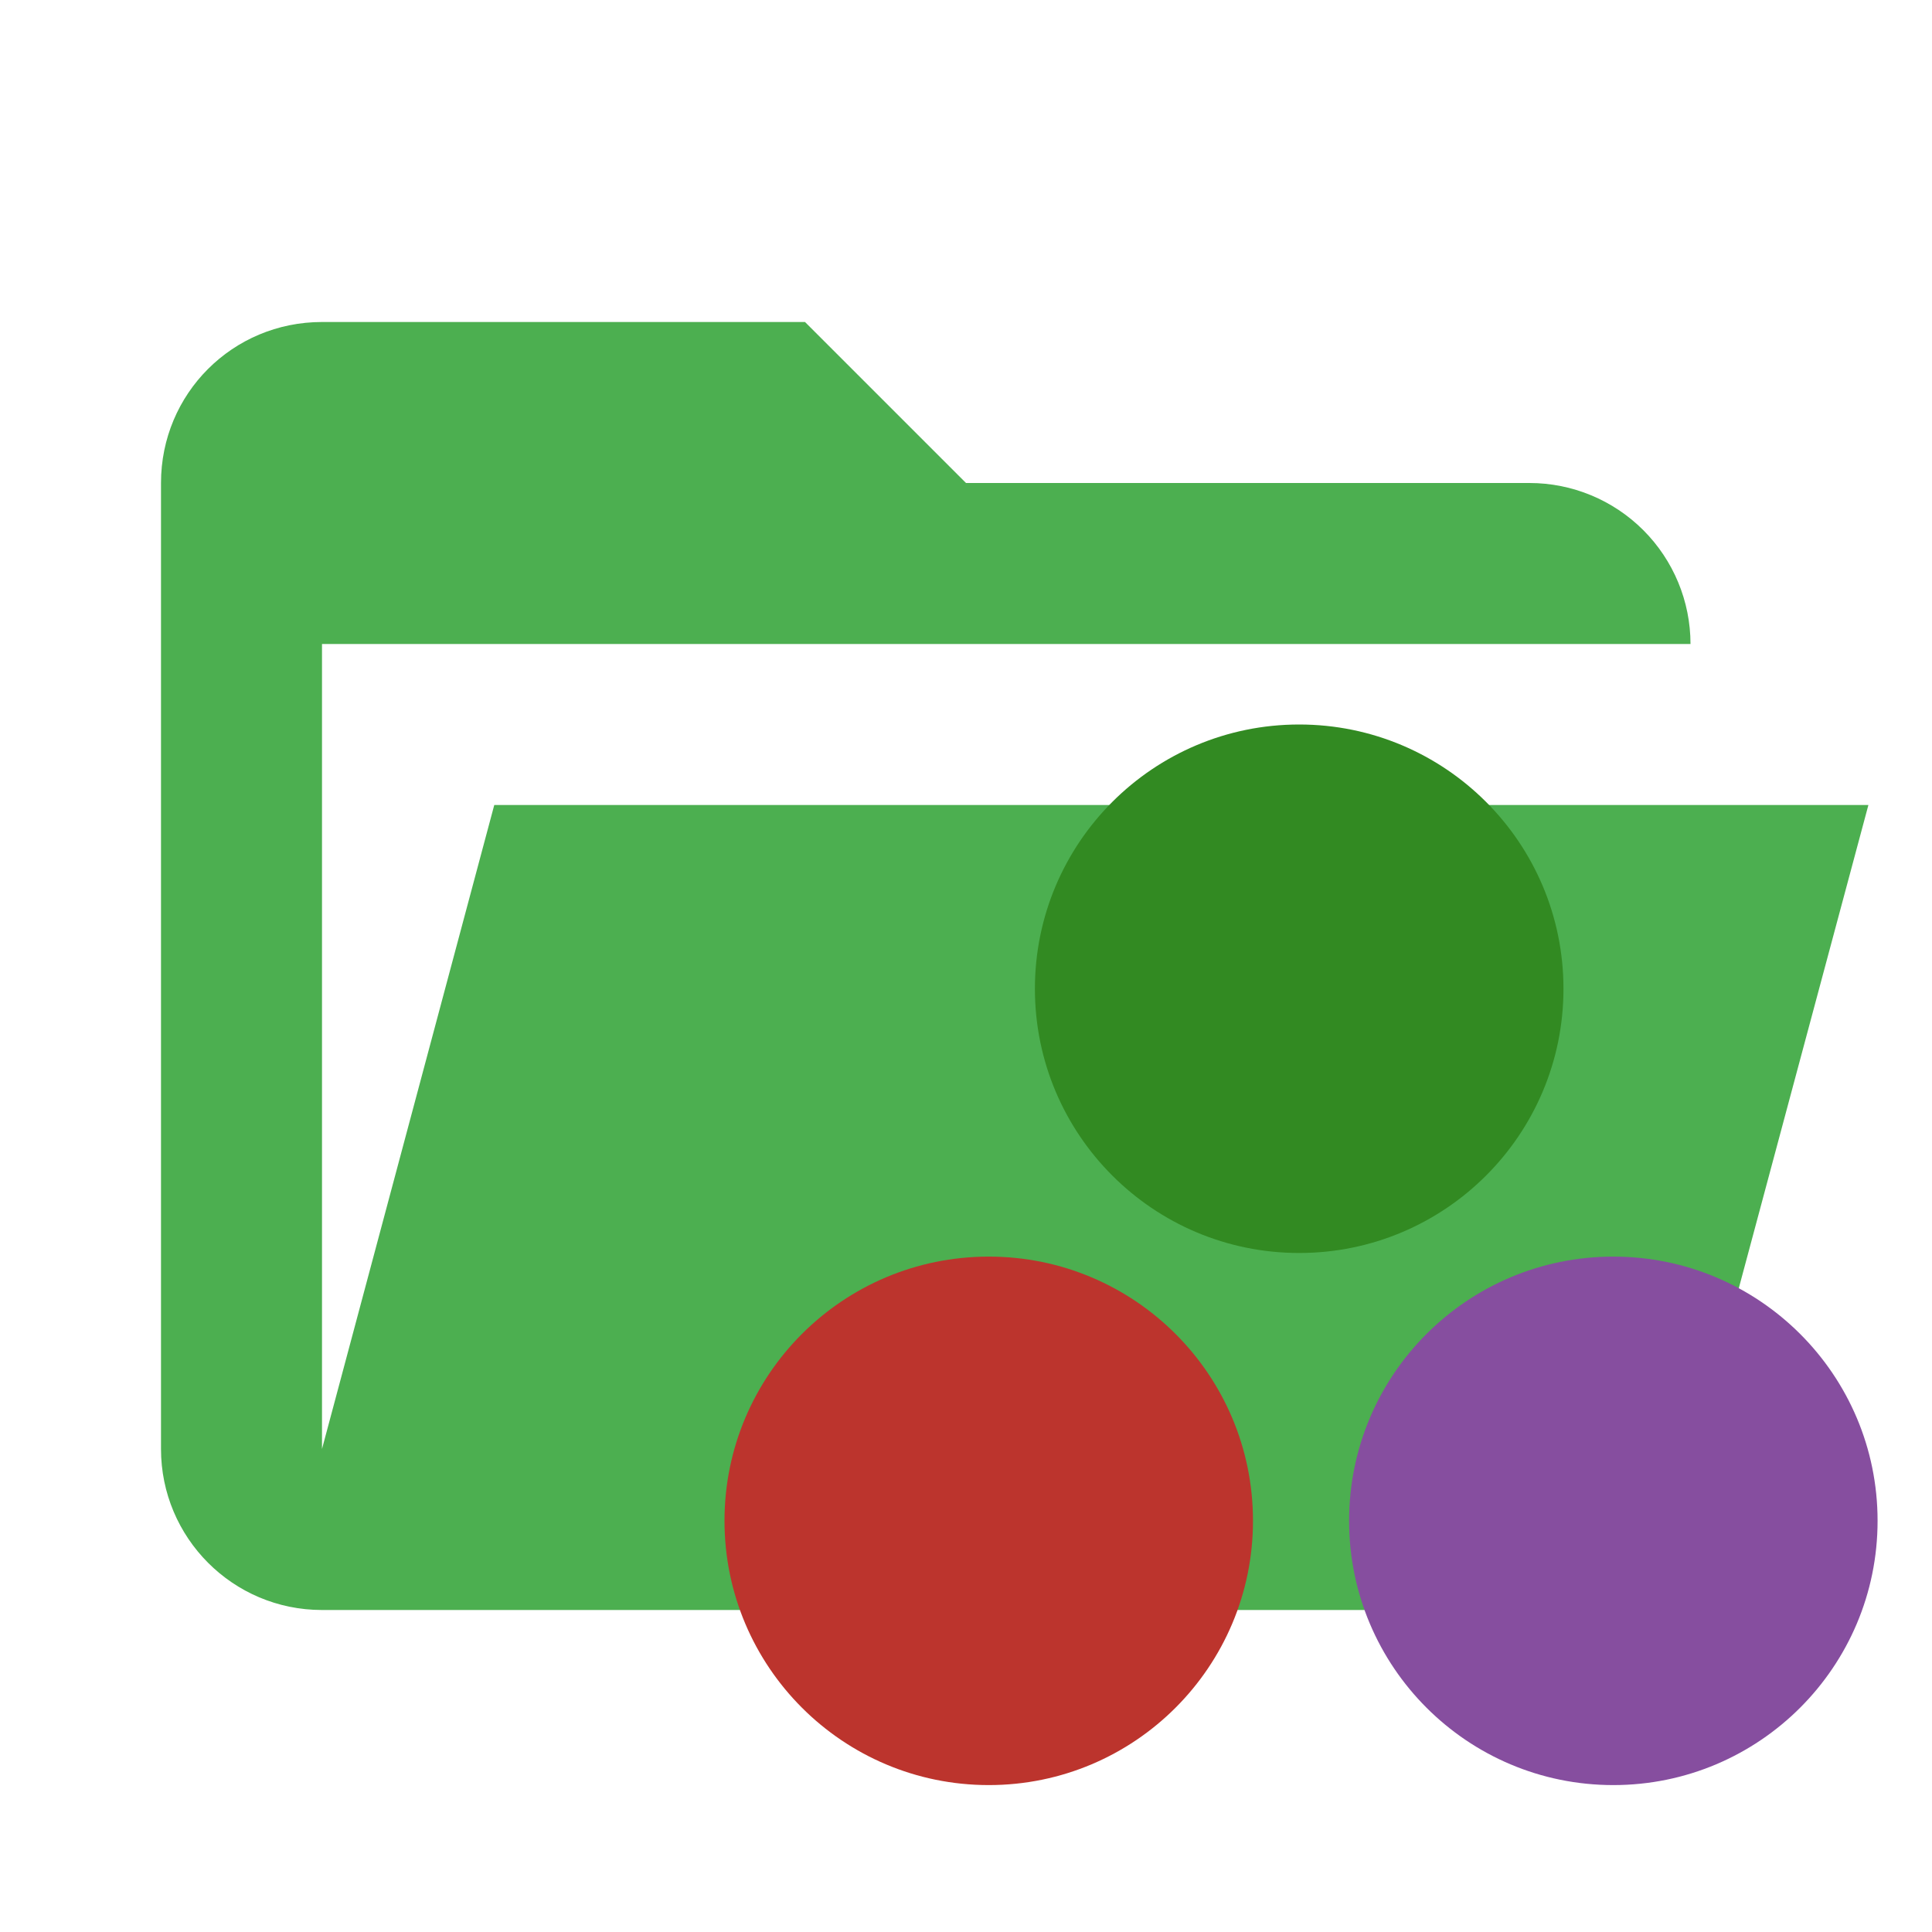 <svg width="24" height="24" viewBox="0 0 24 24" fill="none" xmlns="http://www.w3.org/2000/svg">
<path d="M19 20H4C2.89 20 2 19.1 2 18V6C2 4.89 2.89 4 4 4H10L12 6H19C19.53 6 20.039 6.211 20.414 6.586C20.789 6.961 21 7.47 21 8H4V18L6.14 10H23.21L20.93 18.5C20.7 19.37 19.92 20 19 20Z" fill="#4CAF50"/>
<path d="M12.283 22.175C14.095 22.175 15.565 20.705 15.565 18.892C15.565 17.079 14.095 15.61 12.283 15.61C10.47 15.61 9 17.079 9 18.892C9 20.705 10.47 22.175 12.283 22.175Z" fill="#BC342D"/>
<path d="M20.041 22.175C21.854 22.175 23.324 20.705 23.324 18.892C23.324 17.079 21.854 15.61 20.041 15.61C18.228 15.61 16.759 17.079 16.759 18.892C16.759 20.705 18.228 22.175 20.041 22.175Z" fill="#864E9F"/>
<path d="M16.139 15.565C17.952 15.565 19.422 14.095 19.422 12.283C19.422 10.47 17.952 9 16.139 9C14.326 9 12.856 10.47 12.856 12.283C12.856 14.095 14.326 15.565 16.139 15.565Z" fill="#328A22"/>
</svg>
